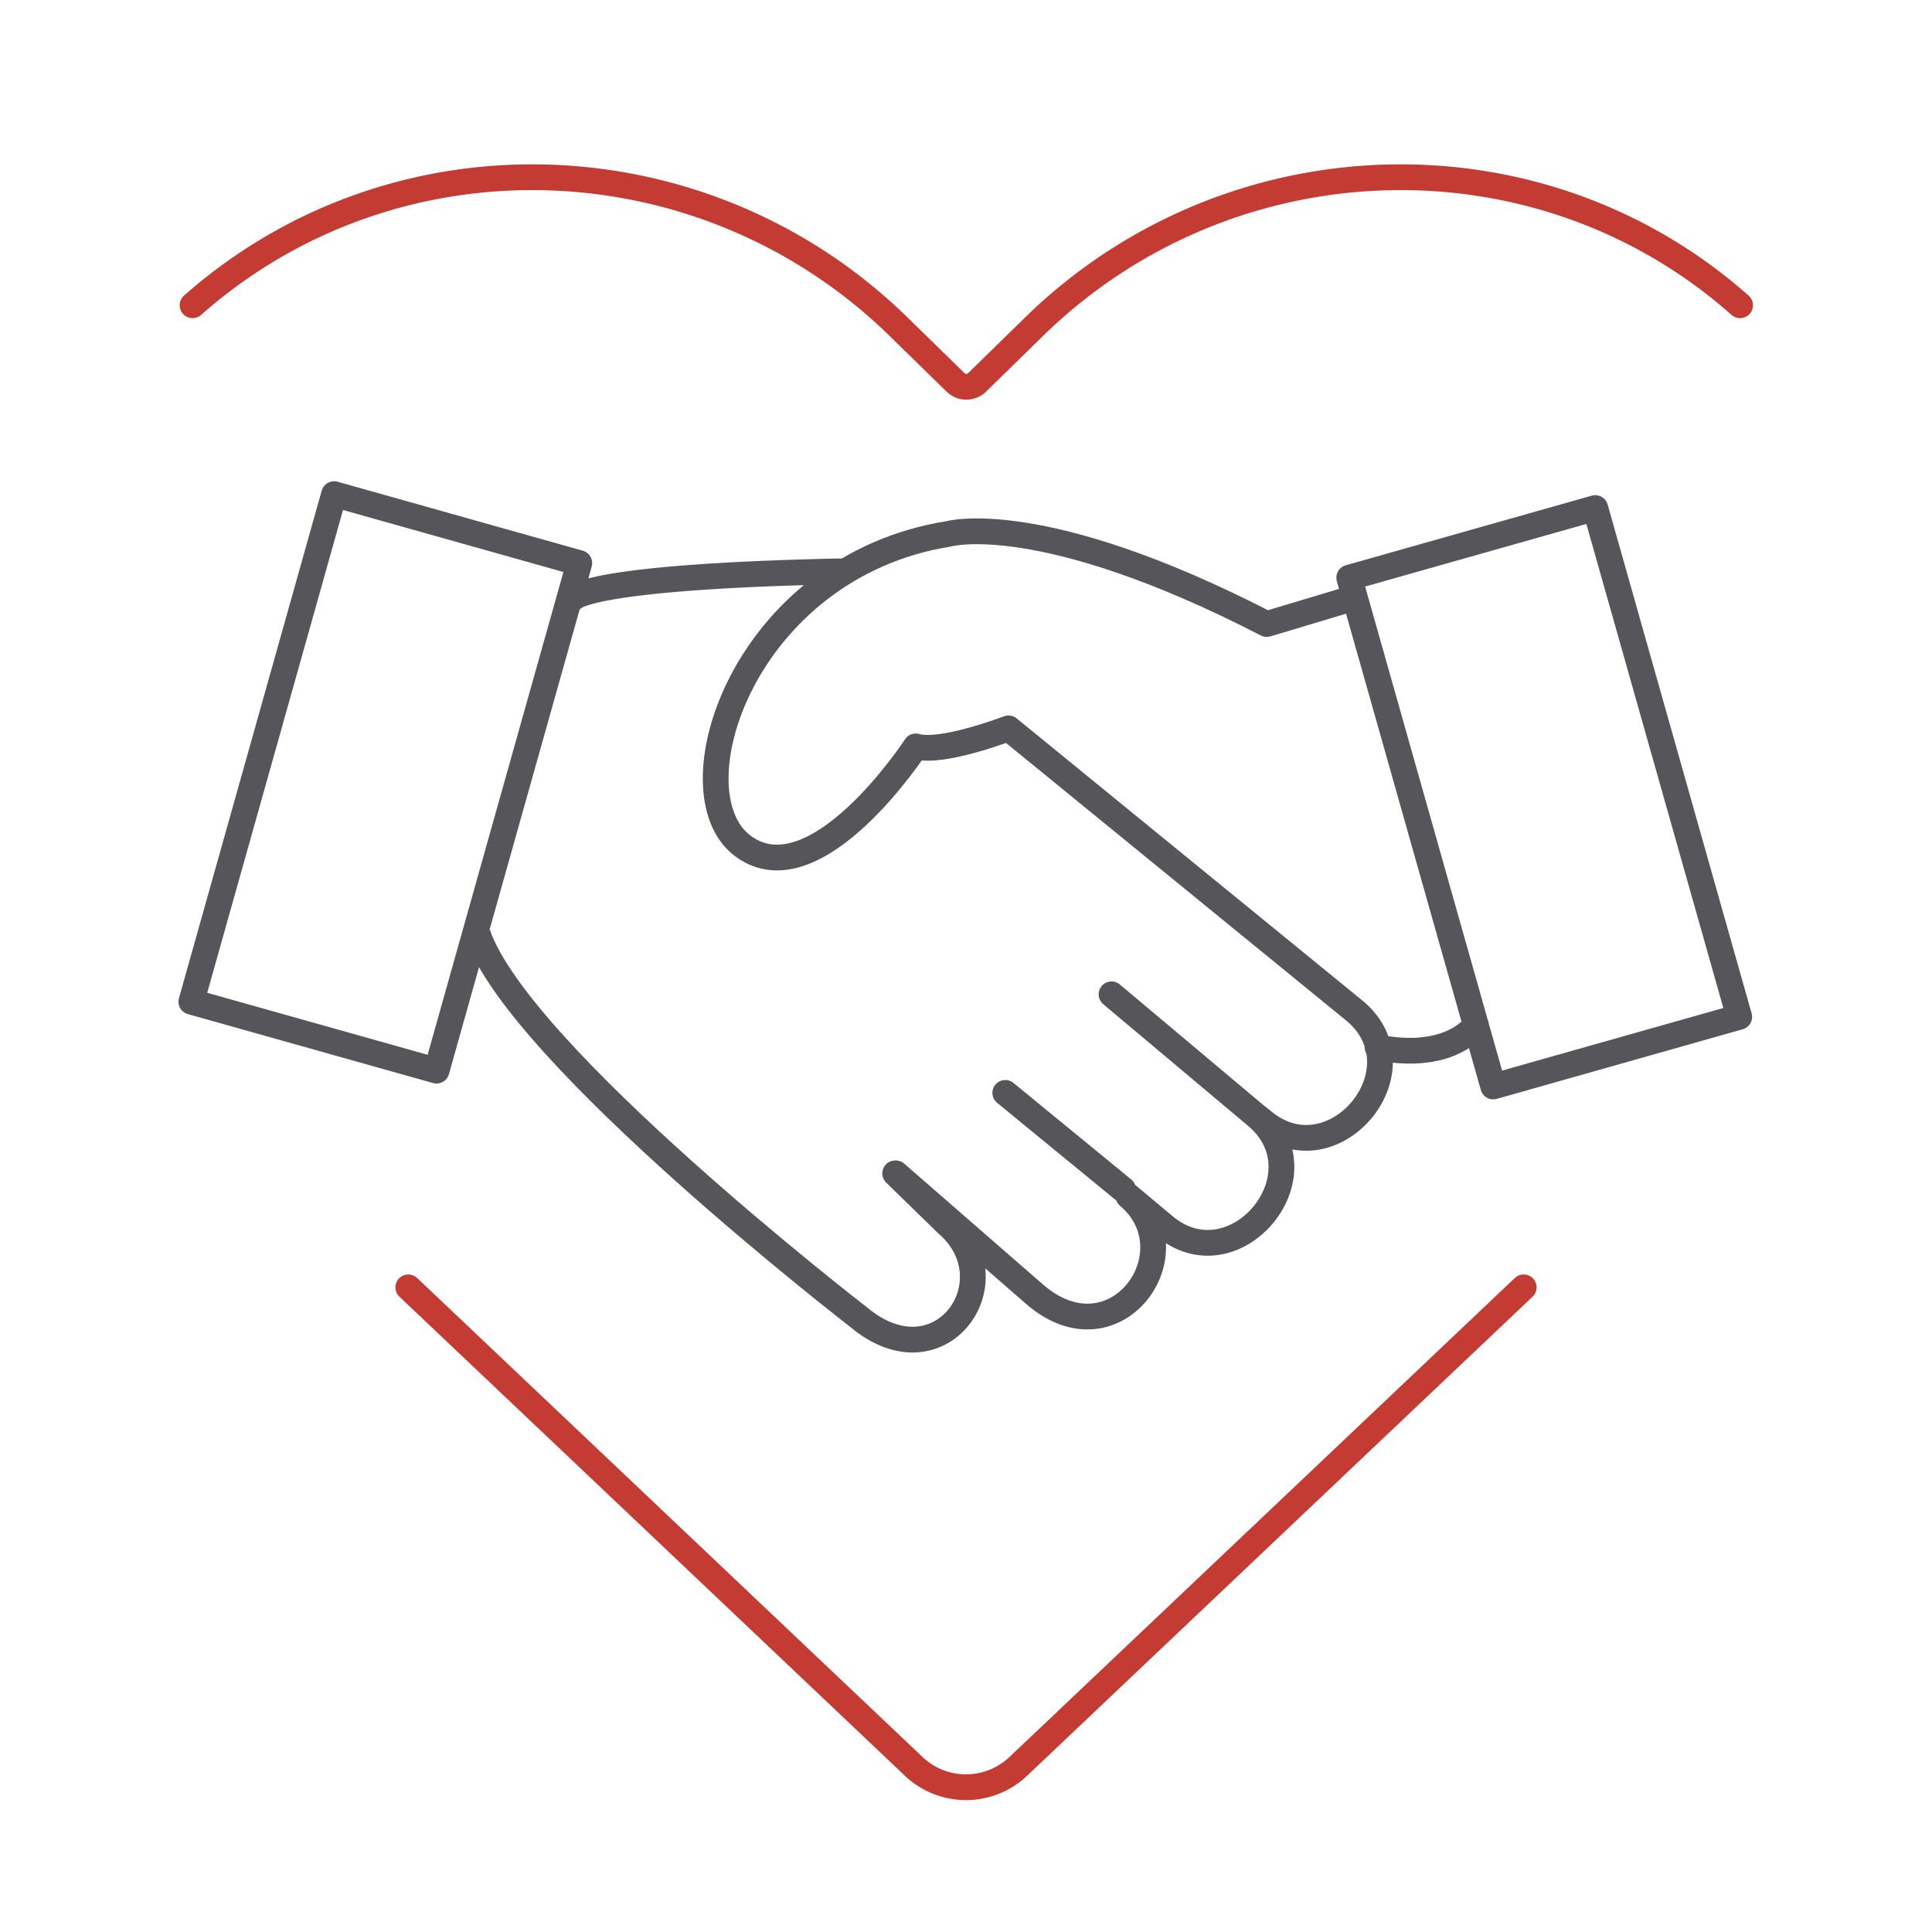 <svg xmlns="http://www.w3.org/2000/svg" viewBox="0 0 300 300"><defs><style>.a{fill:#fff;}.b,.c{fill:none;stroke-linecap:round;stroke-linejoin:round;stroke-width:4px;}.b{stroke:#c33b32;}.c{stroke:#56565a;}</style></defs><title>moz_icon_MOSS-mission-partners</title><path class="a" d="M0 0h300v300H0z"/><path class="b" d="M63.4 199.9l78.5 74.4a11.8 11.8 0 0 0 16.2 0l78.5-74.4"/><path class="c" d="M195.1 173.3l-22.5-18.9M174.4 184.7l-18.3-15M74.2 145.1c6.5 18.8 59.1 59.4 59.1 59.4 12.7 10.7 24.1-5.6 13.7-14.5l-8-7.8M139.1 182.2l21.7 18.9c12.5 10.6 24.7-6.7 14.4-15.4l5.5 4.6c10.9 9.3 25.3-7.8 14.4-17l.9.7c10.9 9.3 25.3-7.8 14.4-17l-53.8-43.9s-10.4 4-14.4 2.8c0 0-15.5 23.8-26.8 15.5s0-43.4 31.9-48.5c0 0 14.3-4.1 49.4 14l13-3.9M29.712 155.544L51.88 76.728l38.073 10.708-22.167 78.816zM209.51 89.7l38.2-10.81 22.356 79.01-38.2 10.81zM89 92.9s1.8-3.4 42.3-4.2M213.9 162.6s10 2.6 15.3-3.4"/><path class="b" d="M270.2 47.4c-31.5-27.9-79.5-26.1-109.6 3.3l-8.9 8.7a2.4 2.4 0 0 1-3.3 0l-8.9-8.7c-30.1-29.4-78-31.2-109.6-3.3"/></svg>